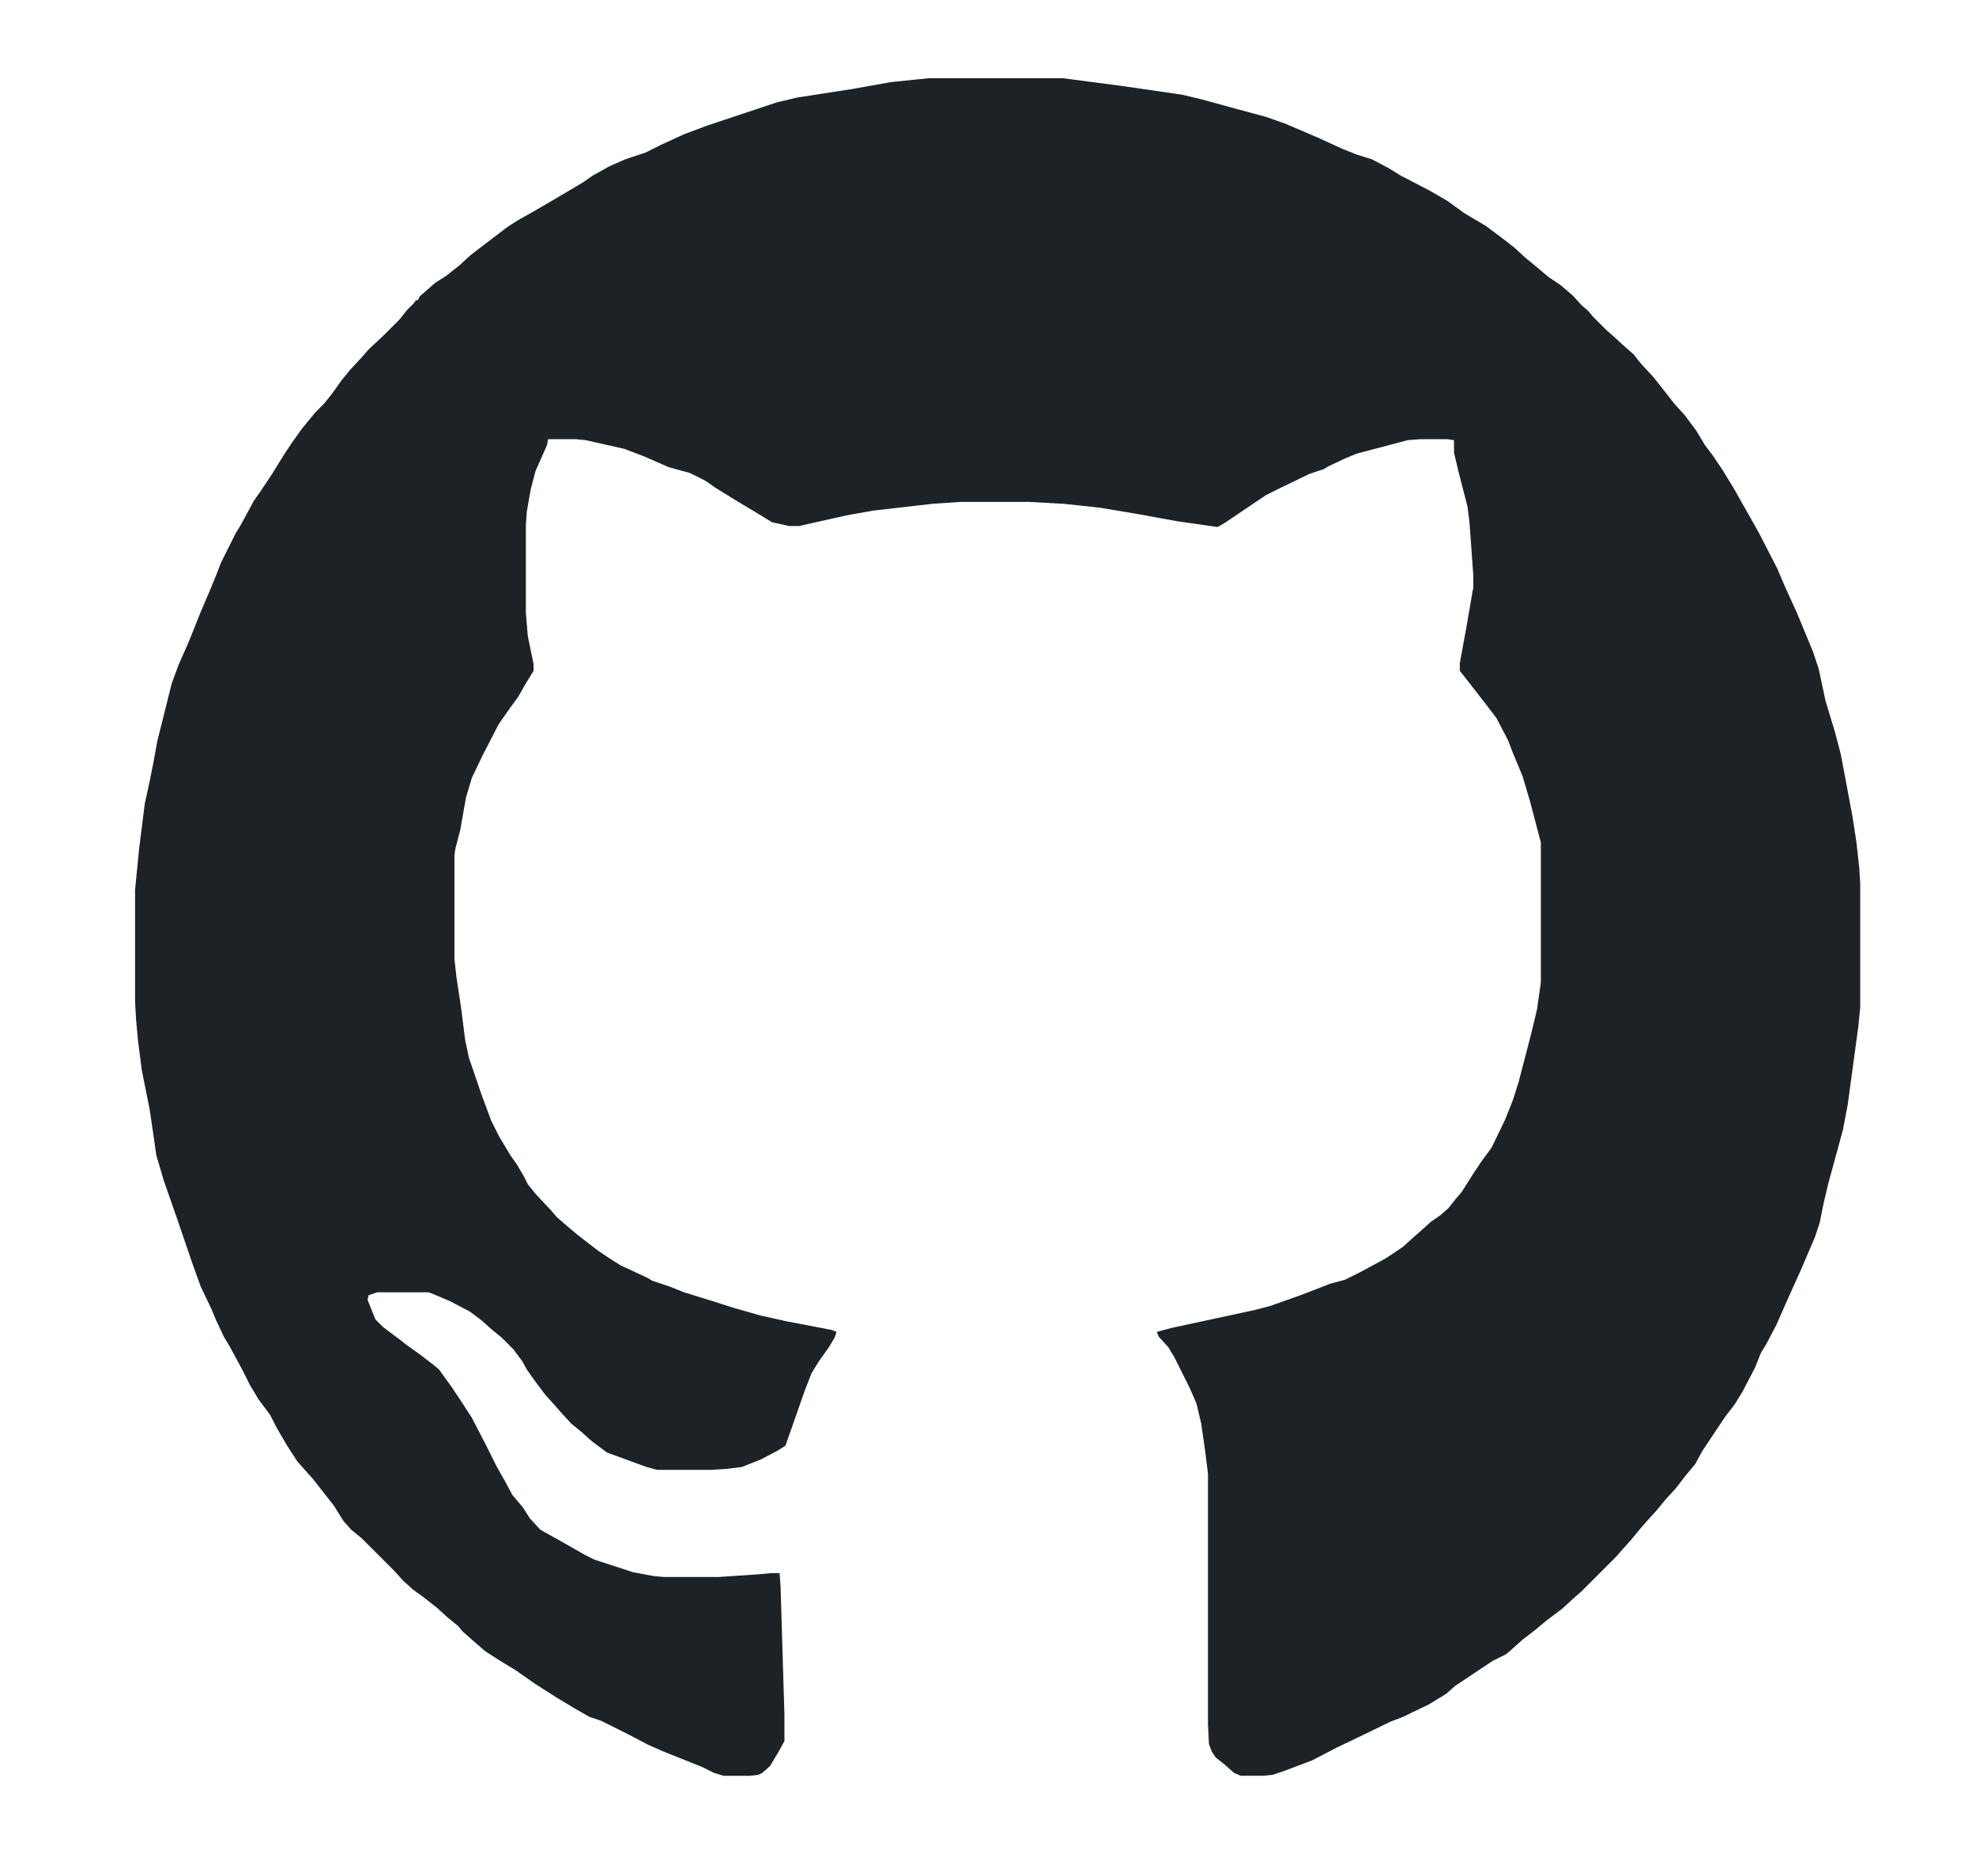 <?xml version="1.0" encoding="UTF-8"?>
<svg version="1.1" viewBox="0 0 2048 1944" width="513" height="487" xmlns="http://www.w3.org/2000/svg">
<path transform="translate(962,81)" d="m0 0h140l61 8 62 9 21 5 29 8 37 10 20 7 35 15 24 11 15 6 16 5 17 9 13 8 29 15 19 11 18 13 22 13 16 12 13 10 12 11 11 9 13 11 12 8 13 11 9 10 7 6 5 6 14 14 8 7 12 11 8 7 8 10 13 14 22 28 10 11 12 16 9 15 9 12 10 15 11 18 26 46 19 37 9 21 11 24 17 41 6 18 7 33 10 33 6 23 12 64 4 26 3 27 1 16v129l-2 20-11 81-5 26-15 55-5 21-4 20-5 15-15 35-14 31-11 25-10 19-6 10-6 15-13 25-8 13-10 13-24 36-7 13-10 12-10 13-11 12-9 11-10 11-7 8-9 11-9 10-7 8-36 36-8 7-12 11-16 12-12 10-13 10-10 9-7 6-14 7-39 26-9 8-18 11-27 13-13 5-33 16-23 11-25 13-29 11-12 4-10 1h-23l-7-3-9-8-10-8-4-6-3-8-1-21v-259l-3-24-4-28-5-21-7-16-16-32-6-10-10-11-2-5 15-4 88-19 15-4 31-11 31-12 15-4 16-8 26-14 18-12 11-10 8-7 10-9 10-7 8-7 8-10 6-7 12-19 8-12 11-15 14-29 8-20 6-19 13-50 6-25 4-28v-145l-11-42-8-27-10-24-5-13-12-23-13-17-14-18-11-14v-8l7-38 6-35 1-5v-13l-4-55-2-16-9-35-5-21v-13l-7-1h-28l-13 1-53 14-12 5-17 8-5 3-15 5-31 15-14 7-43 29-7 4-42-6-44-8-36-6-37-4-36-2h-72l-29 2-61 7-28 5-49 11h-10l-18-4-13-8-25-15-21-13-10-7-16-8-22-6-25-11-21-8-40-9-10-1h-29l-1 6-12 27-5 19-4 23-1 14v91l2 24 6 29v7l-8 13-8 14-8 11-12 17-17 33-11 23-6 20-6 34-5 19-1 7v108l2 18 5 33 4 32 4 19 13 38 10 27 8 16 12 20 7 10 7 12 4 8 8 10 16 17 6 7 8 7 13 11 9 7 13 10 12 8 11 7 28 13 5 3 18 6 15 6 29 9 22 7 28 8 27 6 47 9 5 2-2 6-6 10-10 14-8 13-7 18-14 40-6 17-8 5-17 9-20 8-16 2-16 1h-56l-11-3-41-15-16-12-10-9-11-9-11-12-7-8-9-10-12-16-7-10-5-9-9-12-12-12-11-9-10-9-12-9-21-11-19-8-3-1h-53l-9 3-1 5 8 20 8 8 16 12 9 7 14 10 13 10 6 5 13 18 10 15 11 17 14 27 12 24 8 14 8 15 11 13 7 11 11 12 25 14 21 12 10 5 40 13 21 4 11 1h57l44-3 10-1h9l1 14 4 133v27l-6 11-9 15-8 7-4 2-9 1h-27l-10-3-12-6-40-16-16-7-19-10-30-15-12-4-14-8-20-12-22-14-20-14-18-11-14-9-15-13-9-8-4-5-11-9-11-10-14-11-11-8-10-9-9-10-34-34-11-9-8-9-10-16-22-28-9-10-7-8-11-17-11-19-6-12-12-16-9-15-8-16-13-24-6-10-8-17-5-12-11-23-9-25-15-44-14-40-8-27-3-21-4-27-8-40-4-31-2-22-1-18v-116l4-41 6-48 5-23 4-20 4-22 15-60 7-19 11-25 12-30 9-21 7-17 5-13 15-30 6-10 13-24 7-10 12-18 13-21 8-12 10-14 14-17 9-9 8-10 10-14 9-11 12-13 7-8 15-14 17-17 8-10 7-7 2-3h2l2-4 16-14 11-7 14-11 12-11 17-13 21-16 11-7 16-9 24-14 27-16 10-7 18-10 16-7 21-7 16-8 24-11 24-9 72-24 21-5 58-9 39-7z" fill="#1D2226"/>
</svg>
